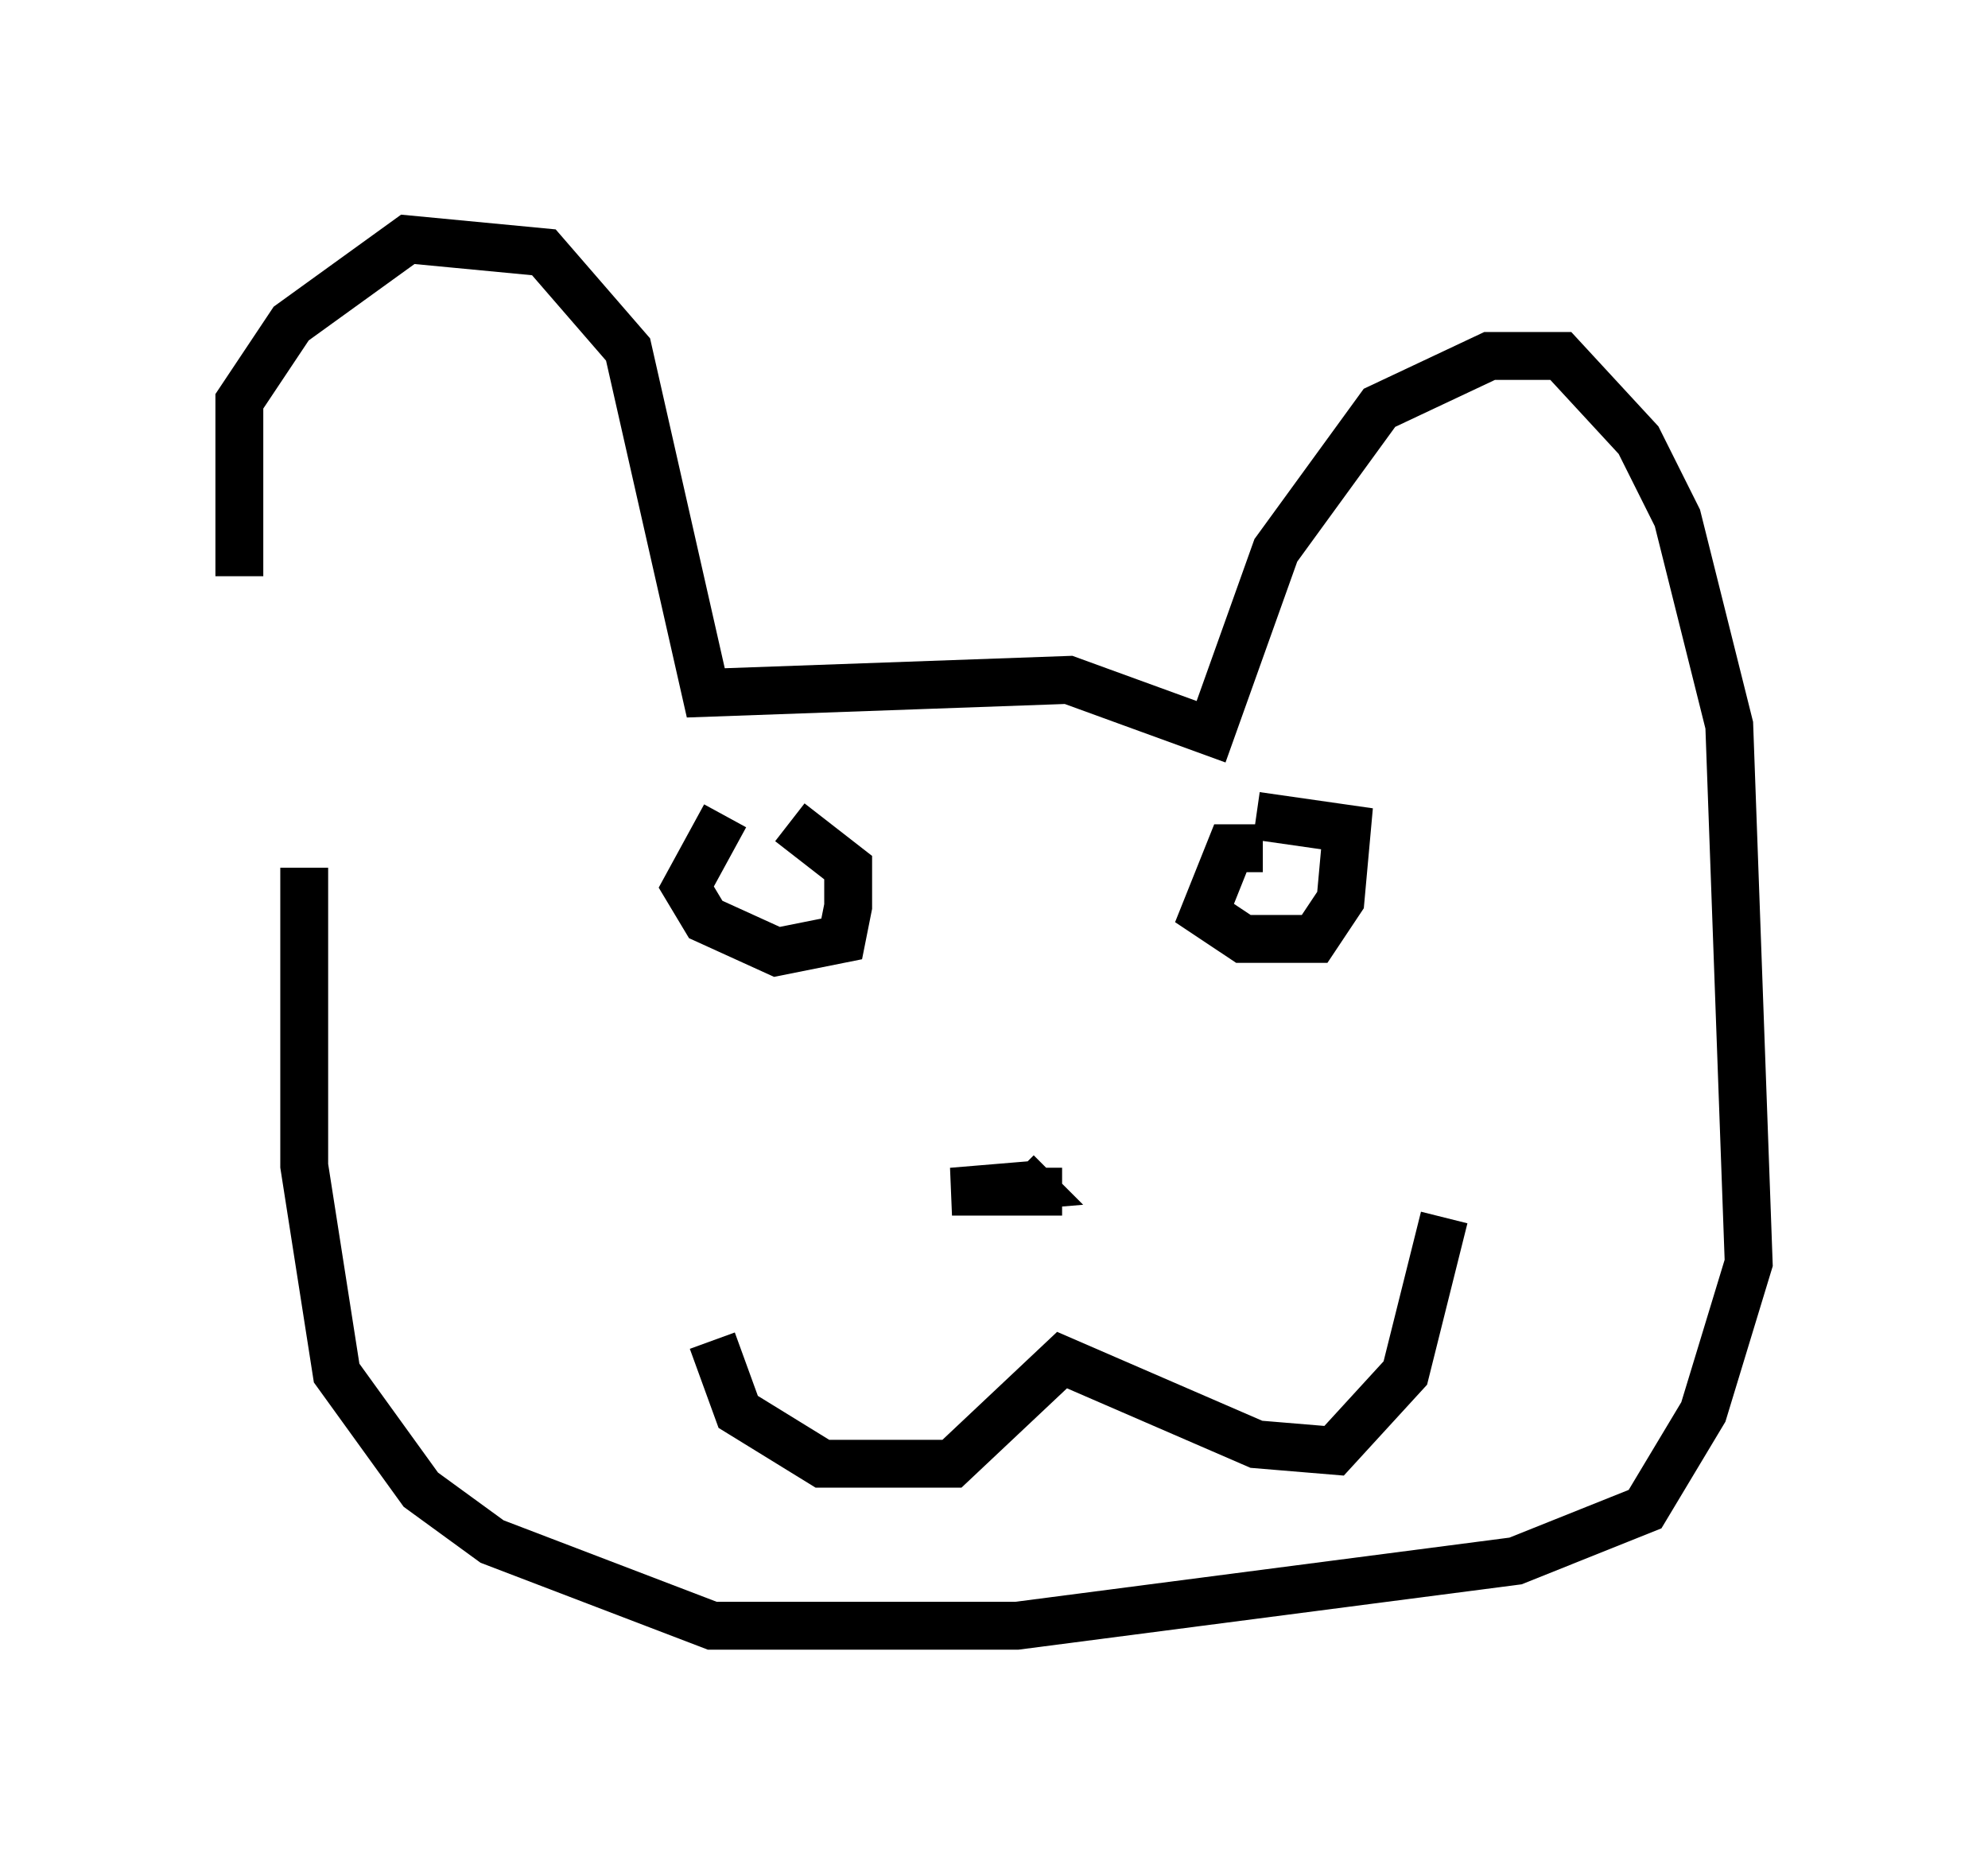<?xml version="1.0" encoding="utf-8" ?>
<svg baseProfile="full" height="38.958" version="1.1" width="41.529" xmlns="http://www.w3.org/2000/svg" xmlns:ev="http://www.w3.org/2001/xml-events" xmlns:xlink="http://www.w3.org/1999/xlink"><defs /><rect fill="white" height="38.958" width="41.529" x="0" y="0" /><path d="M6.488, 18.396 m-1.488, -6.36 l0.0, -3.654 1.083, -1.624 l2.436, -1.759 2.842, 0.271 l1.759, 2.03 1.624, 7.172 l7.578, -0.271 2.977, 1.083 l1.353, -3.789 2.165, -2.977 l2.3, -1.083 1.488, 0.0 l1.624, 1.759 0.812, 1.624 l1.083, 4.33 0.406, 11.231 l-0.947, 3.112 -1.218, 2.03 l-2.706, 1.083 -10.419, 1.353 l-6.36, 0.0 -4.601, -1.759 l-1.488, -1.083 -1.759, -2.436 l-0.677, -4.33 0.0, -6.225 m15.832, 6.766 l-2.3, 0.0 1.624, -0.135 l-0.271, -0.271 m-6.36, 3.518 l0.541, 1.488 1.759, 1.083 l2.706, 0.0 2.3, -2.165 l4.059, 1.759 1.624, 0.135 l1.488, -1.624 0.812, -3.248 m-3.789, -7.713 l-0.677, 0.0 -0.541, 1.353 l0.812, 0.541 1.488, 0.0 l0.541, -0.812 0.135, -1.488 l-1.894, -0.271 m-11.096, 0.0 l-0.812, 1.488 0.406, 0.677 l1.488, 0.677 1.353, -0.271 l0.135, -0.677 0.0, -0.812 l-1.218, -0.947 " fill="none" stroke="black" stroke-width="1" /></svg>